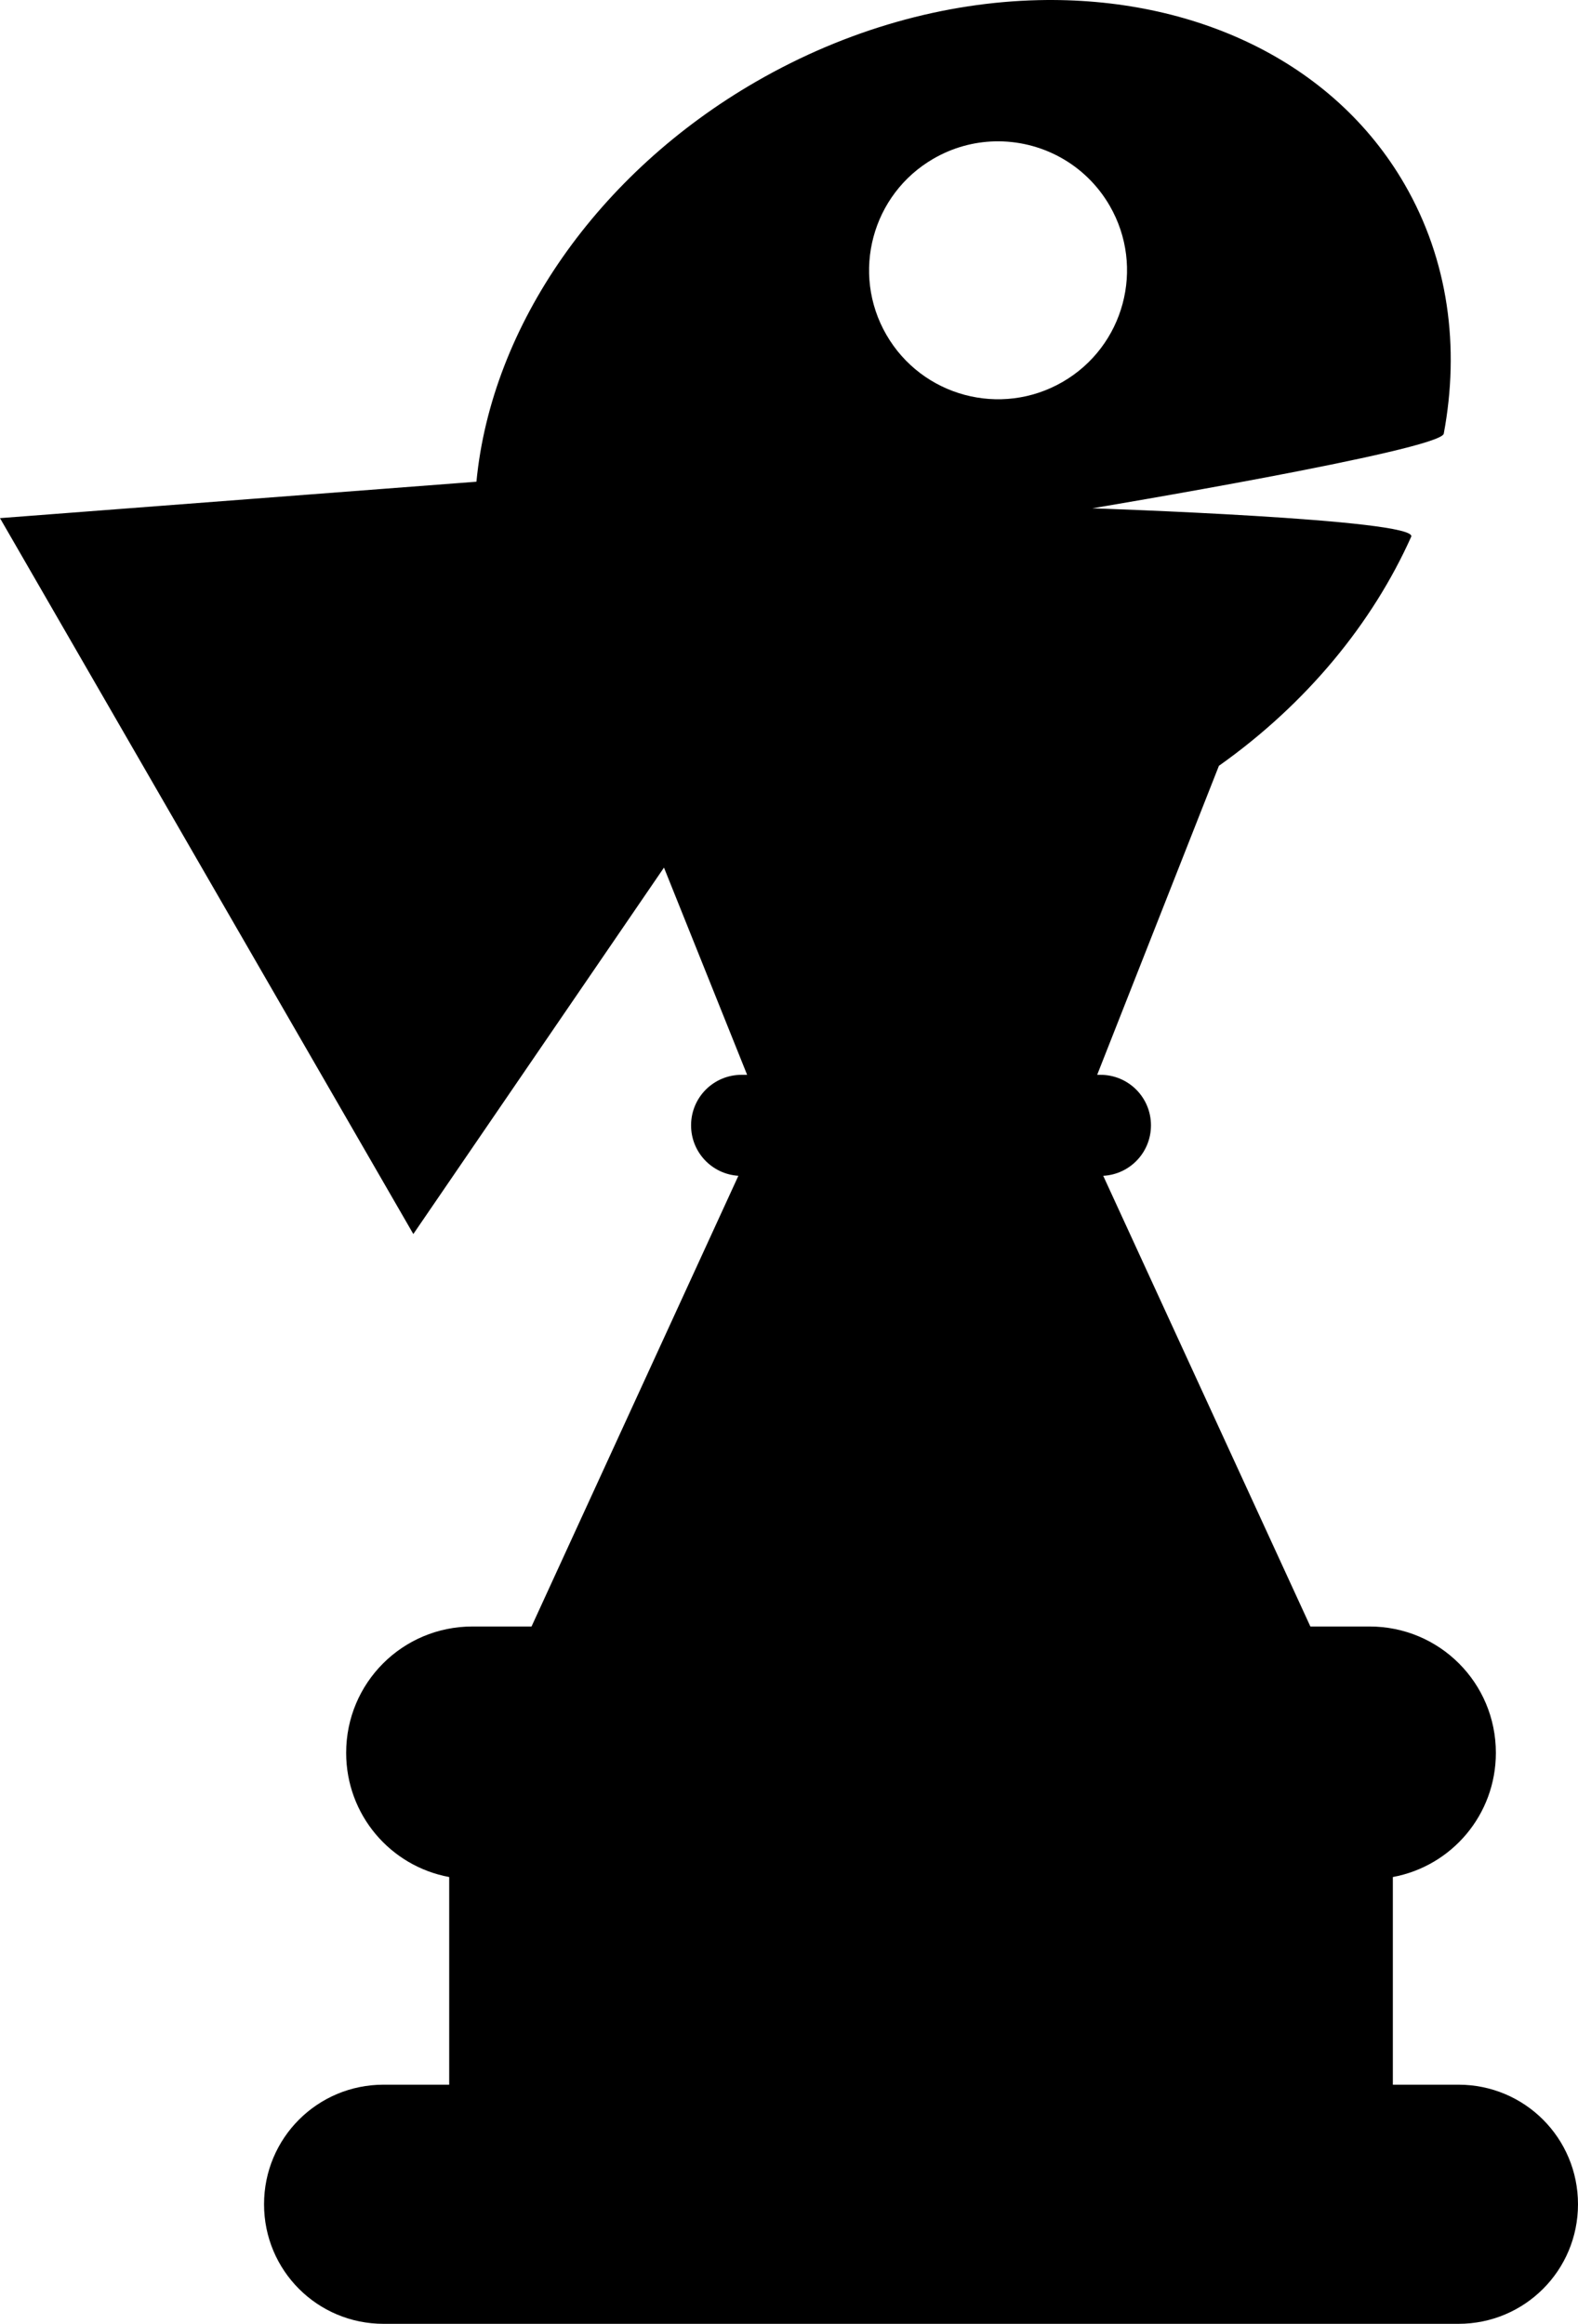 <?xml version="1.0" encoding="UTF-8" standalone="no"?>
<!-- Created with Inkscape (http://www.inkscape.org/) -->

<svg
   width="141.405mm"
   height="208.245mm"
   viewBox="0 0 141.405 208.245"
   version="1.1"
   id="svg1"
   xml:space="preserve"
   xmlns="http://www.w3.org/2000/svg"
   xmlns:svg="http://www.w3.org/2000/svg"><defs
     id="defs1" /><g
     id="layer1"
     transform="translate(-533.4,-347.398)"><path
       id="rect16-2-3"
       style="fill:#000000;fill-opacity:1;stroke-width:8.533;stroke-linecap:round;stroke-linejoin:round;stroke-miterlimit:1000;paint-order:stroke fill markers"
       d="m 626.452,347.411 c -8.319,0.192 -17.107,2.573 -25.312,7.31 -14.153,8.171 -23.701,21.835 -25.047,35.845 l -42.694,3.264 18.519,32.077 18.52,32.077 22.461,-32.838 7.451,18.57 h -0.494 c -2.509,0 -4.529,2.02 -4.529,4.528 0,2.411 1.866,4.371 4.239,4.52 l -18.535,40.389 h -5.29 c -6.272,0 -11.322,5.049 -11.322,11.321 0,5.558 3.965,10.156 9.233,11.131 v 18.608 h -5.876 c -5.936,0 -10.715,4.779 -10.715,10.716 0,5.936 4.779,10.715 10.715,10.715 h 96.313 c 5.936,0 10.715,-4.779 10.715,-10.715 0,-5.936 -4.779,-10.716 -10.715,-10.716 h -5.876 v -18.608 c 5.267,-0.975 9.232,-5.573 9.232,-11.131 0,-6.272 -5.05,-11.321 -11.322,-11.321 h -5.3 l -18.563,-40.387 c 2.391,-0.129 4.278,-2.098 4.278,-4.522 0,-2.509 -2.02,-4.528 -4.528,-4.528 h -0.292 l 10.909,-27.691 c 7.883,-5.584 13.771,-12.806 17.229,-20.526 0.707,-1.579 -28.574,-2.551 -28.574,-2.551 0,0 31.215,-5.2 31.493,-6.686 1.45,-7.749 0.419,-15.548 -3.5,-22.336 -6.393,-11.072 -18.957,-16.834 -32.822,-16.515 z m -3.926,12.655 c 4.098,-0.106 8.124,1.976 10.318,5.776 3.191,5.527 1.297,12.594 -4.23,15.786 -5.527,3.191 -12.595,1.297 -15.786,-4.23 -3.191,-5.527 -1.297,-12.595 4.23,-15.786 1.727,-0.997 3.605,-1.498 5.467,-1.546 z" /></g></svg>
